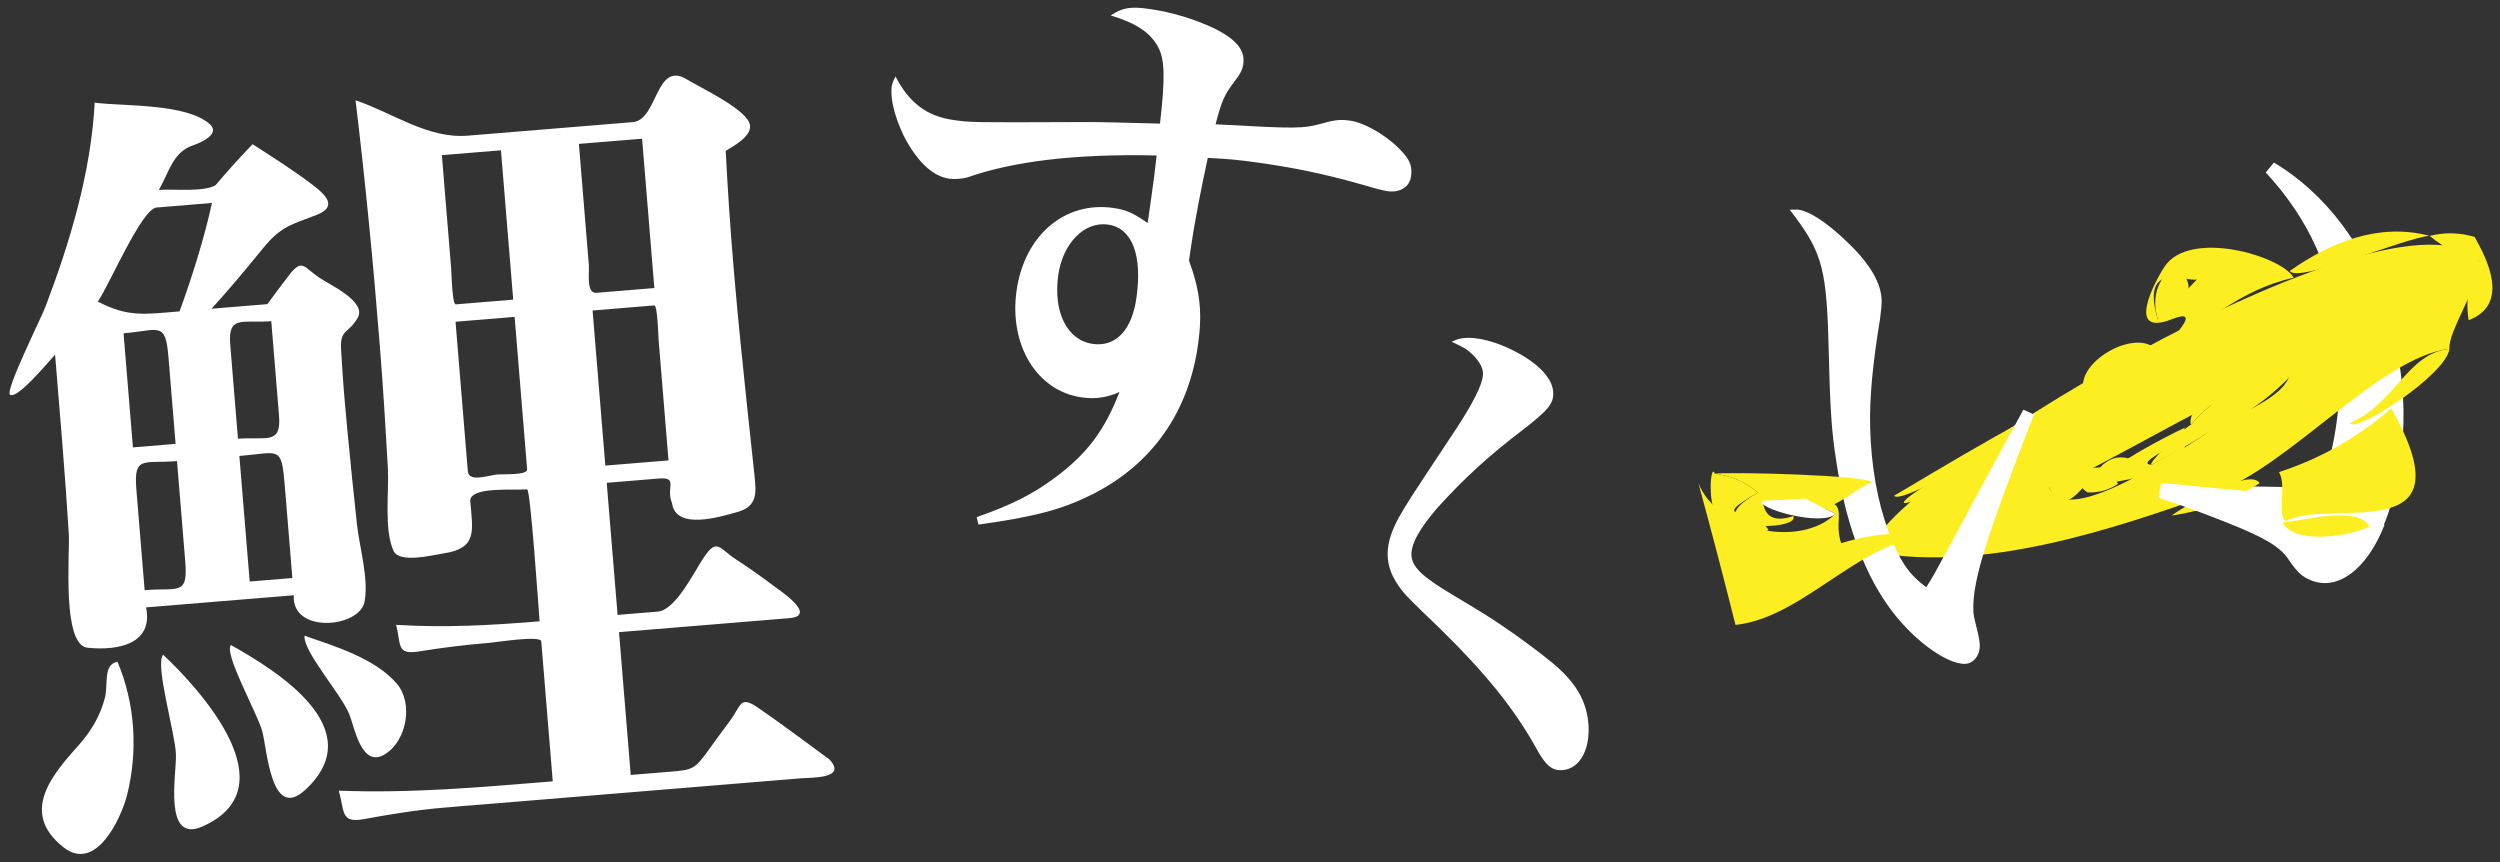 <?xml version="1.0" encoding="utf-8"?>
<!-- Generator: Adobe Illustrator 14.0.0, SVG Export Plug-In . SVG Version: 6.00 Build 43363)  -->
<!DOCTYPE svg PUBLIC "-//W3C//DTD SVG 1.1//EN" "http://www.w3.org/Graphics/SVG/1.1/DTD/svg11.dtd">
<svg version="1.1" id="レイヤー_1" xmlns="http://www.w3.org/2000/svg" xmlns:xlink="http://www.w3.org/1999/xlink" x="0px"
	 y="0px" width="232px" height="80px" viewBox="0 0 232 80" enable-background="new 0 0 232 80" xml:space="preserve">
<rect x="0" y="0" width="232" height="80" fill="#333333" stroke="none"/>
<path fill="#FFFFFF" d="M211.018,15.086l-0.758,0.918c3.938,4.255,6.133,9.019,6.786,14.838c0.423,3.618-0.021,9.088-1.056,12.338
	c-0.533,1.668-0.896,1.938-2.778,2.016c-0.844,0.021-5.002-0.047-12.444-0.293l-0.168,1.399c2.922,0.738,4.522,1.248,6.463,1.865
	c3.625,1.157,5.144,1.933,5.986,3.069c0.928,1.169,1.378,1.505,2.221,1.773c2.529,0.807,5.082-1.379,6.429-5.594
	C225.561,35.298,220.855,20.932,211.018,15.086z"/>
<path fill="#FCEE21" d="M203.316,39.414c1.606-1.867,3.562-3.254,5.871-4.158c0.328,2.96-7.539,6.749-9.521,7.877
	C199.18,43.102,202.521,39.864,203.316,39.414"/>
<path fill="#FCEE21" d="M229.645,21.991c1.115,1.97,3.344,6.234-0.555,7.723c-0.311-1.95,0.02-3.784,0.991-5.502
	c-1.715-0.418-3.252-1.192-4.61-2.321C226.872,21.541,228.264,21.575,229.645,21.991"/>
<path fill="#FCEE21" d="M218.057,39.274c4.387-1.953,5.25-6.442,9.252-6.9C227.016,34.775,218.596,40.232,218.057,39.274"/>
<path fill="#FCEE21" d="M212.854,25.766c-5.064,1.141-8.267,4.283-12.449,7.07c-0.131-0.231,4.647-4.585,1.147-3.215
	c-4.339,1.699-1.61-3.474-0.677-4.881C203.199,21.235,211.712,23.745,212.854,25.766 M200.234,29.639
	c1.248-1.208,2.466-2.448,3.648-3.719C203.037,26.252,198.59,23.978,200.234,29.639"/>
<path fill="#FCEE21" d="M203.316,39.414c-0.711-2.268,7.834-7.469,9.067-4.327c-2.237,2.238-4.815,3.977-7.737,5.218
	c1.721-1.497,3.233-3.18,4.541-5.049C206.88,36.16,204.924,37.547,203.316,39.414"/>
<path fill="#FCEE21" d="M194.872,43.389c-0.776,0.387-3.205,5.401-4.712,1.851C191.501,43.98,193.07,43.366,194.872,43.389"/>
<path fill="#FCEE21" d="M202.779,41.365c-0.452,2.727-5.965,3.172-7.823,3.619c-0.817-1.211,9.294-6.102,7.737-5.217
	c0.836,1.059-4.928,3.244-3.027,3.365C200.703,42.544,201.742,41.955,202.779,41.365"/>
<path fill="#FCEE21" d="M202.202,24.405c1.298,2.653,1.627,2.632-1.968,5.233C199.607,27.427,200.264,25.684,202.202,24.405"/>
<path fill="#FCEE21" d="M227.309,32.374c-6.41,0.733-14.873,10.919-21.803,13.387c-9.535,3.395-21.337,7.368-31.697,5.474
	c-1.656-4.832,48.381-35.626,56.272-27.021C230.169,26.434,227.146,30.772,227.309,32.374 M204.646,40.305
	c2.508-1.76,6.754-3.038,7.737-5.218c-0.784-1.998-18.69,9.299-22.225,10.151C191.884,49.301,203.215,41.117,204.646,40.305"/>
<path fill="#FCEE21" d="M225.471,21.891c-2.145,0.102-12.287,4.458-12.972,3.252C216.264,22.47,220.816,20.642,225.471,21.891"/>
<path fill="#FCEE21" d="M201.52,47.843c0.875-0.666,7.291-4.554,8.176-2.997C207.176,46.423,204.451,47.422,201.52,47.843"/>
<path fill="#FCEE21" d="M200.404,32.836c-2.283,1.296-4.565,2.591-6.848,3.888C191.893,33.805,198.751,29.908,200.404,32.836"/>
<path fill="#FCEE21" d="M194.872,43.389c0.812-0.875,1.759-1.14,2.842-0.794c-2.798,3.364-2.435,0.201-1.159,2.306
	c-0.865,0.578-1.813,0.842-2.845,0.793C192.23,44.621,192.62,43.852,194.872,43.389"/>
<path fill="#FCEE21" d="M195.424,35.663c-0.049,1.629-6.699,5.592-7.469,4.242C190.443,38.491,192.936,37.077,195.424,35.663"/>
<path fill="#FCEE21" d="M189.555,39.821c-1.714,2.341-8.316,6.091-11.205,6.363C182.084,44.062,185.818,41.943,189.555,39.821"/>
<path fill="#FCEE21" d="M178.35,46.186c-6.797,2.752,9.25-6.913,9.959-5.656C184.988,42.414,181.669,44.299,178.35,46.186"/>
<path fill="#FCEE21" d="M193.557,36.724c-2.058,1.17-17.127,10.426-17.781,9.276C177.749,44.879,192.9,35.571,193.557,36.724"/>
<path fill="#FFFFFF" d="M24.814,28.225c0.659-0.917,1.341-1.815,2.03-2.71c1.211-1.572,1.37-0.701,2.78,0.251
	c0.969,0.655,4.415,2.21,3.575,3.716c-0.854,1.529-1.672,0.997-1.545,3c0.05,0.789,0.1,1.578,0.153,2.366
	c0.115,1.709,0.274,3.414,0.434,5.119c0.271,2.895,0.57,5.784,0.883,8.674c0.237,2.187,1.105,5.012,0.709,7.19
	c-0.444,2.442-6.783,3.022-6.572-0.591c-4.569,0.375-9.139,0.751-13.708,1.126c0.697,3.362-2.536,4.046-5.428,3.743
	c-2.408-0.252-1.629-8.748-1.74-10.562c-0.34-5.553-0.819-11.095-1.274-16.64c-0.702,0.772-3.528,4.19-4.181,3.718
	c-0.483-0.351,2.89-7.105,3.295-8.173c2.278-6,4.222-12.477,4.562-18.924c2.822,0.352,8.444,0.057,10.661,1.973
	c1.099,0.949-0.935,1.787-1.545,1.992c-1.87,0.628-2.207,2.479-3.161,4.134c1.383-0.113,4.062,0.225,5.254-0.432
	c1.11-1.309,2.246-2.581,3.443-3.811c1.894,1.217,3.814,2.425,5.602,3.796c1.148,0.88,2.342,1.98,0.352,2.759
	c-2.392,0.936-3.304,1.034-5.011,3.133c-1.541,1.895-3.106,3.769-4.749,5.576C21.361,28.509,23.088,28.366,24.814,28.225
	 M10.902,61.414c1.639,3.838,1.917,8.294,0.895,12.344c-0.544,2.157-2.884,7.258-5.91,4.866c-4.151-3.279-0.915-6.853,1.451-9.513
	c1.121-1.262,1.976-2.702,2.394-4.346C10.066,63.452,9.539,61.669,10.902,61.414 M16.666,28.895
	c1.188-3.295,2.248-6.639,3.007-10.061c-1.715,0.141-3.43,0.281-5.145,0.423c-1.386,0.113-4.403,7.237-5.45,8.728
	C11.897,29.466,13.464,29.157,16.666,28.895 M11.466,30.931c0.29,3.528,0.58,7.058,0.869,10.586c1.32-0.108,2.64-0.218,3.96-0.326
	c-0.221-2.694-0.443-5.391-0.664-8.085C15.357,29.776,14.748,30.661,11.466,30.931 M16.426,42.79
	c-3.119,0.256-4.031-0.543-3.771,2.635c0.256,3.114,0.511,6.228,0.767,9.343c3.119-0.257,4.031,0.543,3.771-2.636
	C16.938,49.018,16.682,45.904,16.426,42.79 M15.142,60.759c3.406,3.207,11.776,12.333,3.652,15.935
	c-3.675,1.63-2.404-4.855-2.466-6.674C16.261,68.027,14.344,61.613,15.142,60.759 M21.431,59.859
	c4.24,2.383,13.022,7.785,6.9,13.439c-3.185,2.941-3.525-3.709-3.999-5.46C23.894,66.219,20.746,60.646,21.431,59.859
	 M22.083,40.716c2.588-0.213,4.037,0.607,3.811-2.139c-0.24-2.924-0.48-5.848-0.72-8.771c-2.588,0.213-4.037-0.607-3.811,2.139
	C21.603,34.868,21.842,37.792,22.083,40.716 M22.214,42.314c0.319,3.885,0.638,7.769,0.957,11.651c1.32-0.108,2.64-0.217,3.96-0.325
	c-0.236-2.877-0.473-5.754-0.709-8.631C26.118,41.309,25.93,42.01,22.214,42.314 M28.26,58.991c2.822,0.993,6.472,2.071,8.53,4.409
	c1.59,1.809,0.983,5.328-1.066,6.594c-2.198,1.355-2.839-2.574-3.309-3.717C31.625,64.361,28.107,60.441,28.26,58.991
	 M57.312,57.064c1.242-0.102,2.484-0.203,3.727-0.306c1.67-0.137,3.356-3.668,4.286-5.043c1.227-1.815,1.42-0.817,2.981,0.201
	c1.151,0.752,2.278,1.534,3.372,2.368c0.524,0.398,4.317,2.855,1.551,3.083c-5.262,0.432-10.523,0.864-15.785,1.296
	c0.363,4.417,0.726,8.835,1.088,13.252c1.125-0.093,2.249-0.186,3.374-0.277c2.445-0.201,2.503-0.152,4.016-2.264
	c0.593-0.826,1.196-1.646,1.803-2.462c1.106-1.483,0.904-2.429,2.703-1.181c2.214,1.535,4.374,3.144,6.54,4.746
	c1.701,1.802-1.692,1.672-2.646,1.75c-2.948,0.241-5.895,0.483-8.843,0.727c-6.776,0.557-13.553,1.113-20.33,1.67
	c-1.258,0.104-2.517,0.195-3.773,0.311c-2.556,0.209-5.08,0.61-7.6,1.078c-2.196,0.406-1.777-0.707-2.342-2.64
	c6.679,0.263,13.219-0.319,19.862-0.864c-0.355-4.33-0.711-8.66-1.067-12.99c-0.047-0.568-4.015,0.063-4.742,0.127
	c-2.221,0.184-4.425,0.455-6.625,0.81c-2.084,0.337-1.634-0.624-2.099-2.47c4.48,0.285,8.856,0.039,13.313-0.327
	c-0.108-1.317-0.849-12.271-1.16-12.246c-1.255,0.103-5.389-0.288-5.274,1.116c0.22,2.685,0.708,4.361-2.502,4.83
	c-0.938,0.139-4.075,0.957-4.621-0.242c-0.903-1.982-0.403-5.52-0.526-7.708c-0.208-3.716-0.439-7.43-0.731-11.141
	c-0.604-7.663-1.348-15.33-2.267-22.963c3.505,1.193,6.715,3.59,10.424,3.285c4.031-0.331,8.063-0.662,12.095-0.993
	c1.069-0.088,2.139-0.176,3.208-0.264c2.343-0.192,2.099-5.779,5.046-3.949c1.185,0.735,5.72,2.836,5.838,4.282
	c0.085,1.033-1.59,1.924-2.261,2.331c0.091,1.722,0.189,3.442,0.303,5.163c0.552,8.331,1.479,16.643,2.366,24.943
	c0.176,1.646,0.288,2.887-1.577,3.408c-1.648,0.463-5.723,1.725-6.076-0.828c-0.609-1.443,0.658-2.432-1.265-2.272
	c-1.598,0.131-3.195,0.263-4.793,0.394C56.641,48.893,56.977,52.979,57.312,57.064 M46.488,13.948c-1.828,0.15-3.655,0.3-5.483,0.45
	c0.288,3.503,0.575,7.007,0.863,10.51c0.03,0.373,0.09,3.365,0.428,3.337c1.777-0.146,3.553-0.292,5.33-0.438
	C47.247,23.188,46.867,18.568,46.488,13.948 M47.757,29.407c-1.828,0.15-3.656,0.3-5.483,0.45c0.242,2.948,0.484,5.896,0.727,8.845
	c0.137,1.673,0.274,3.346,0.412,5.019c0.089,1.084,1.914,0.377,2.785,0.305c0.462-0.036,2.767,0.088,2.721-0.467
	c-0.123-1.502-0.247-3.004-0.37-4.508C48.285,35.836,48.021,32.622,47.757,29.407 M60.724,26.732
	c-0.379-4.62-0.758-9.239-1.138-13.859c-1.955,0.16-3.909,0.321-5.864,0.481c0.307,3.736,0.614,7.472,0.92,11.208
	c0.068,0.826-0.275,2.691,0.729,2.609C57.156,27.025,58.94,26.879,60.724,26.732 M56.174,43.207c1.955-0.16,3.909-0.321,5.863-0.48
	c-0.305-3.716-0.61-7.431-0.915-11.146c-0.028-0.345-0.103-3.264-0.404-3.239c-1.909,0.157-3.818,0.314-5.727,0.471
	C55.386,33.61,55.78,38.409,56.174,43.207"/>
<path fill="#FFFFFF" d="M90.631,47.991c3.157-1.107,5.186-2.097,7.362-3.732c2.922-2.194,4.5-4.305,5.896-7.883
	c-1.127,0.507-2.208,0.687-3.515,0.501c-4.138-0.588-6.755-4.847-6.036-9.911c0.726-5.118,4.457-8.31,8.976-7.669
	c1.144,0.163,1.773,0.419,3.19,1.398c0.216-1.525,0.278-1.961,0.371-2.615c0.185-1.306,0.247-1.742,0.463-3.654
	c-7.419-0.165-13.236,0.509-17.621,2.054c-0.404,0.108-1.135,0.171-1.625,0.102c-1.579-0.224-3.042-1.654-4.257-4.048
	c-0.811-1.726-1.24-3.397-1.078-4.541c0.031-0.218,0.124-0.482,0.35-0.895c1.262,2.456,2.92,3.691,5.37,4.039
	c1.634,0.231,1.634,0.231,11.526,0.192c2.225-0.018,3.881,0.052,7.645,0.141c0.479-4.153,0.454-5.935-0.162-7.077
	c-0.701-1.321-1.962-2.223-4.412-2.959c1.104-0.731,1.842-0.849,3.584-0.602c2.069,0.294,4.146,0.922,6.021,1.799
	c2.022,1.009,2.879,2.02,2.701,3.272c-0.077,0.543-0.24,0.908-0.784,1.609c-1.025,1.354-1.204,1.829-1.793,4.022
	c7.661,0.422,8.104,0.429,10.071-0.126c1.042-0.296,1.603-0.328,2.418-0.212c1.47,0.209,3.719,1.584,4.957,3.036
	c0.623,0.7,0.817,1.283,0.694,2.154c-0.139,0.98-1.049,1.518-2.191,1.355c-0.49-0.07-1.292-0.295-3.159-0.838
	c-3.049-0.821-5.368-1.316-8.852-1.812c-1.851-0.263-2.785-0.34-4.659-0.439c-0.627,2.855-1.293,6.371-1.579,8.386
	c-0.031,0.218-0.093,0.653-0.162,1.143c1.037,2.87,1.256,4.844,0.831,7.84c-0.881,6.206-4.229,11.008-9.678,13.79
	c-2.814,1.434-5.356,2.127-10.683,2.871L90.631,47.991z M102.817,20.839c-2.178-0.31-4.19,1.736-4.608,4.678
	c-0.487,3.43,0.807,6.058,3.203,6.397c2.123,0.302,3.623-1.264,4.048-4.258C106.031,23.627,105.049,21.155,102.817,20.839z"/>
<path fill="#FFFFFF" d="M135.891,31.368c1.164-0.119,2.93,0.334,4.551,1.164c2.192,1.088,3.556,2.487,3.684,3.741
	c0.113,1.119-0.369,1.711-2.631,3.479c-3.443,2.612-5.674,4.693-8.113,7.385c-1.697,1.982-2.501,3.42-2.393,4.495
	c0.068,0.673,0.545,1.347,1.572,2.103c0.928,0.675,0.928,0.675,4.396,2.765c2.214,1.312,5.191,3.45,7.115,5.021
	c2.125,1.772,3.107,3.438,3.318,5.496c0.246,2.418-0.74,4.281-2.308,4.441c-1.03,0.104-1.622-0.378-2.511-2.007
	c-2.049-3.681-4.688-6.94-8.858-11.039c-2.856-2.738-3.358-3.231-3.889-3.991c-0.638-0.93-0.939-1.668-1.03-2.564
	c-0.118-1.162,0.216-2.326,0.975-3.762c0.883-1.537,0.883-1.537,4.805-7.455c2.162-3.205,3.139-5.159,3.043-6.099
	c-0.055-0.538-0.432-1.133-1.033-1.704c-0.547-0.487-0.598-0.527-1.878-1.12C135.225,31.48,135.443,31.413,135.891,31.368z"/>
<path fill="#FFFFFF" d="M187.77,38.016c-0.803,1.499-0.803,1.499-1.791,3.271c-3.209,5.925-3.209,5.925-5.184,9.604
	c-1.359,2.52-1.359,2.52-2.042,3.611c-1.644-1.236-2.446-2.427-3.481-5.156c-1.033-2.729-1.633-6.074-1.722-9.703
	c-0.067-2.755,0.242-5.92,0.916-10.036c0.109-0.809,0.16-1.349,0.15-1.751c-0.039-1.545-1.05-3.335-3.032-5.235
	c-1.984-1.968-3.885-3.197-4.917-3.172c-0.258,0.007-0.388,0.01-0.58,0.014c2.865,3.693,3.354,5.228,3.572,11.472
	c0.177,7.188,0.282,8.865,0.741,11.811c0.776,5.357,2.44,10.089,4.713,13.324c2.076,3.043,5.429,5.58,7.234,5.535
	c0.772-0.018,1.398-0.772,1.375-1.713c-0.007-0.336-0.08-0.737-0.152-1.072c-0.432-1.736-0.432-1.736-0.443-2.272
	c-0.064-2.688,1.189-6.684,5.62-18.083L187.77,38.016z"/>
<path fill="#FCEE21" d="M167.502,46.266c4.705,0.09,2.459,1.506,3.361,4.143c3.225-1.01,6.488-1.184,9.791-0.518
	c-7.18-1.055-12.7,7.348-19.6,8.104c-1.102-4.402-2.25-8.793-3.447-13.171c1.727,4.458,9.438,6.091,12.72,2.861
	C169.385,47.212,168.443,46.739,167.502,46.266"/>
<path fill="#FCEE21" d="M173.707,44.758c-2.154,0.783-5.443,4.904-10.121,1.715c0.159,1.524,1.1,2,2.825,1.42
	c0.786,1.428-9.819,1.549-3.259-2.184c-1.17-0.979-2.51-1.562-4.021-1.751C160.5,43.771,173.328,44.092,173.707,44.758"/>
<path fill="#FFFFFF" d="M167.502,46.266c0.941,0.475,1.883,0.946,2.825,1.422c-1.257,1.235-7.595-0.58-6.741-1.215
	C164.891,46.402,166.197,46.334,167.502,46.266"/>
<path fill="#FCEE21" d="M159.132,43.958c1.511,0.188,2.851,0.772,4.021,1.751c-4.907,2.792-0.33,1.229,0.97,3.482
	C157.637,52.559,158.6,42.258,159.132,43.958"/>
<path fill="#FFFFFF" d="M215.867,44.104c-0.643,1.629-1.024,1.875-2.906,1.826c-0.843-0.035-4.986-0.381-12.398-1.121l-0.258,1.383
	c2.863,0.933,4.428,1.548,6.322,2.295c3.538,1.396,5.003,2.269,5.768,3.464c0.85,1.225,1.275,1.591,2.099,1.915
	c2.471,0.975,5.163-1.034,6.786-5.151"/>
<path fill="#FCEE21" d="M211.493,43.809c3.877-1.264,7.35-3.235,10.419-5.917c7.509,13.307-5.819,8.209-9.794,10.483
	C211.257,47.773,212.251,45.129,211.493,43.809"/>
<path fill="#FCEE21" d="M211.823,48.504c2.442-0.312,7.005-1.534,8.065,0.34C218.421,49.677,212.992,50.658,211.823,48.504"/>
<rect id="_x3C_スライス_x3E__1_" fill="none" width="232" height="80"/>
</svg>
